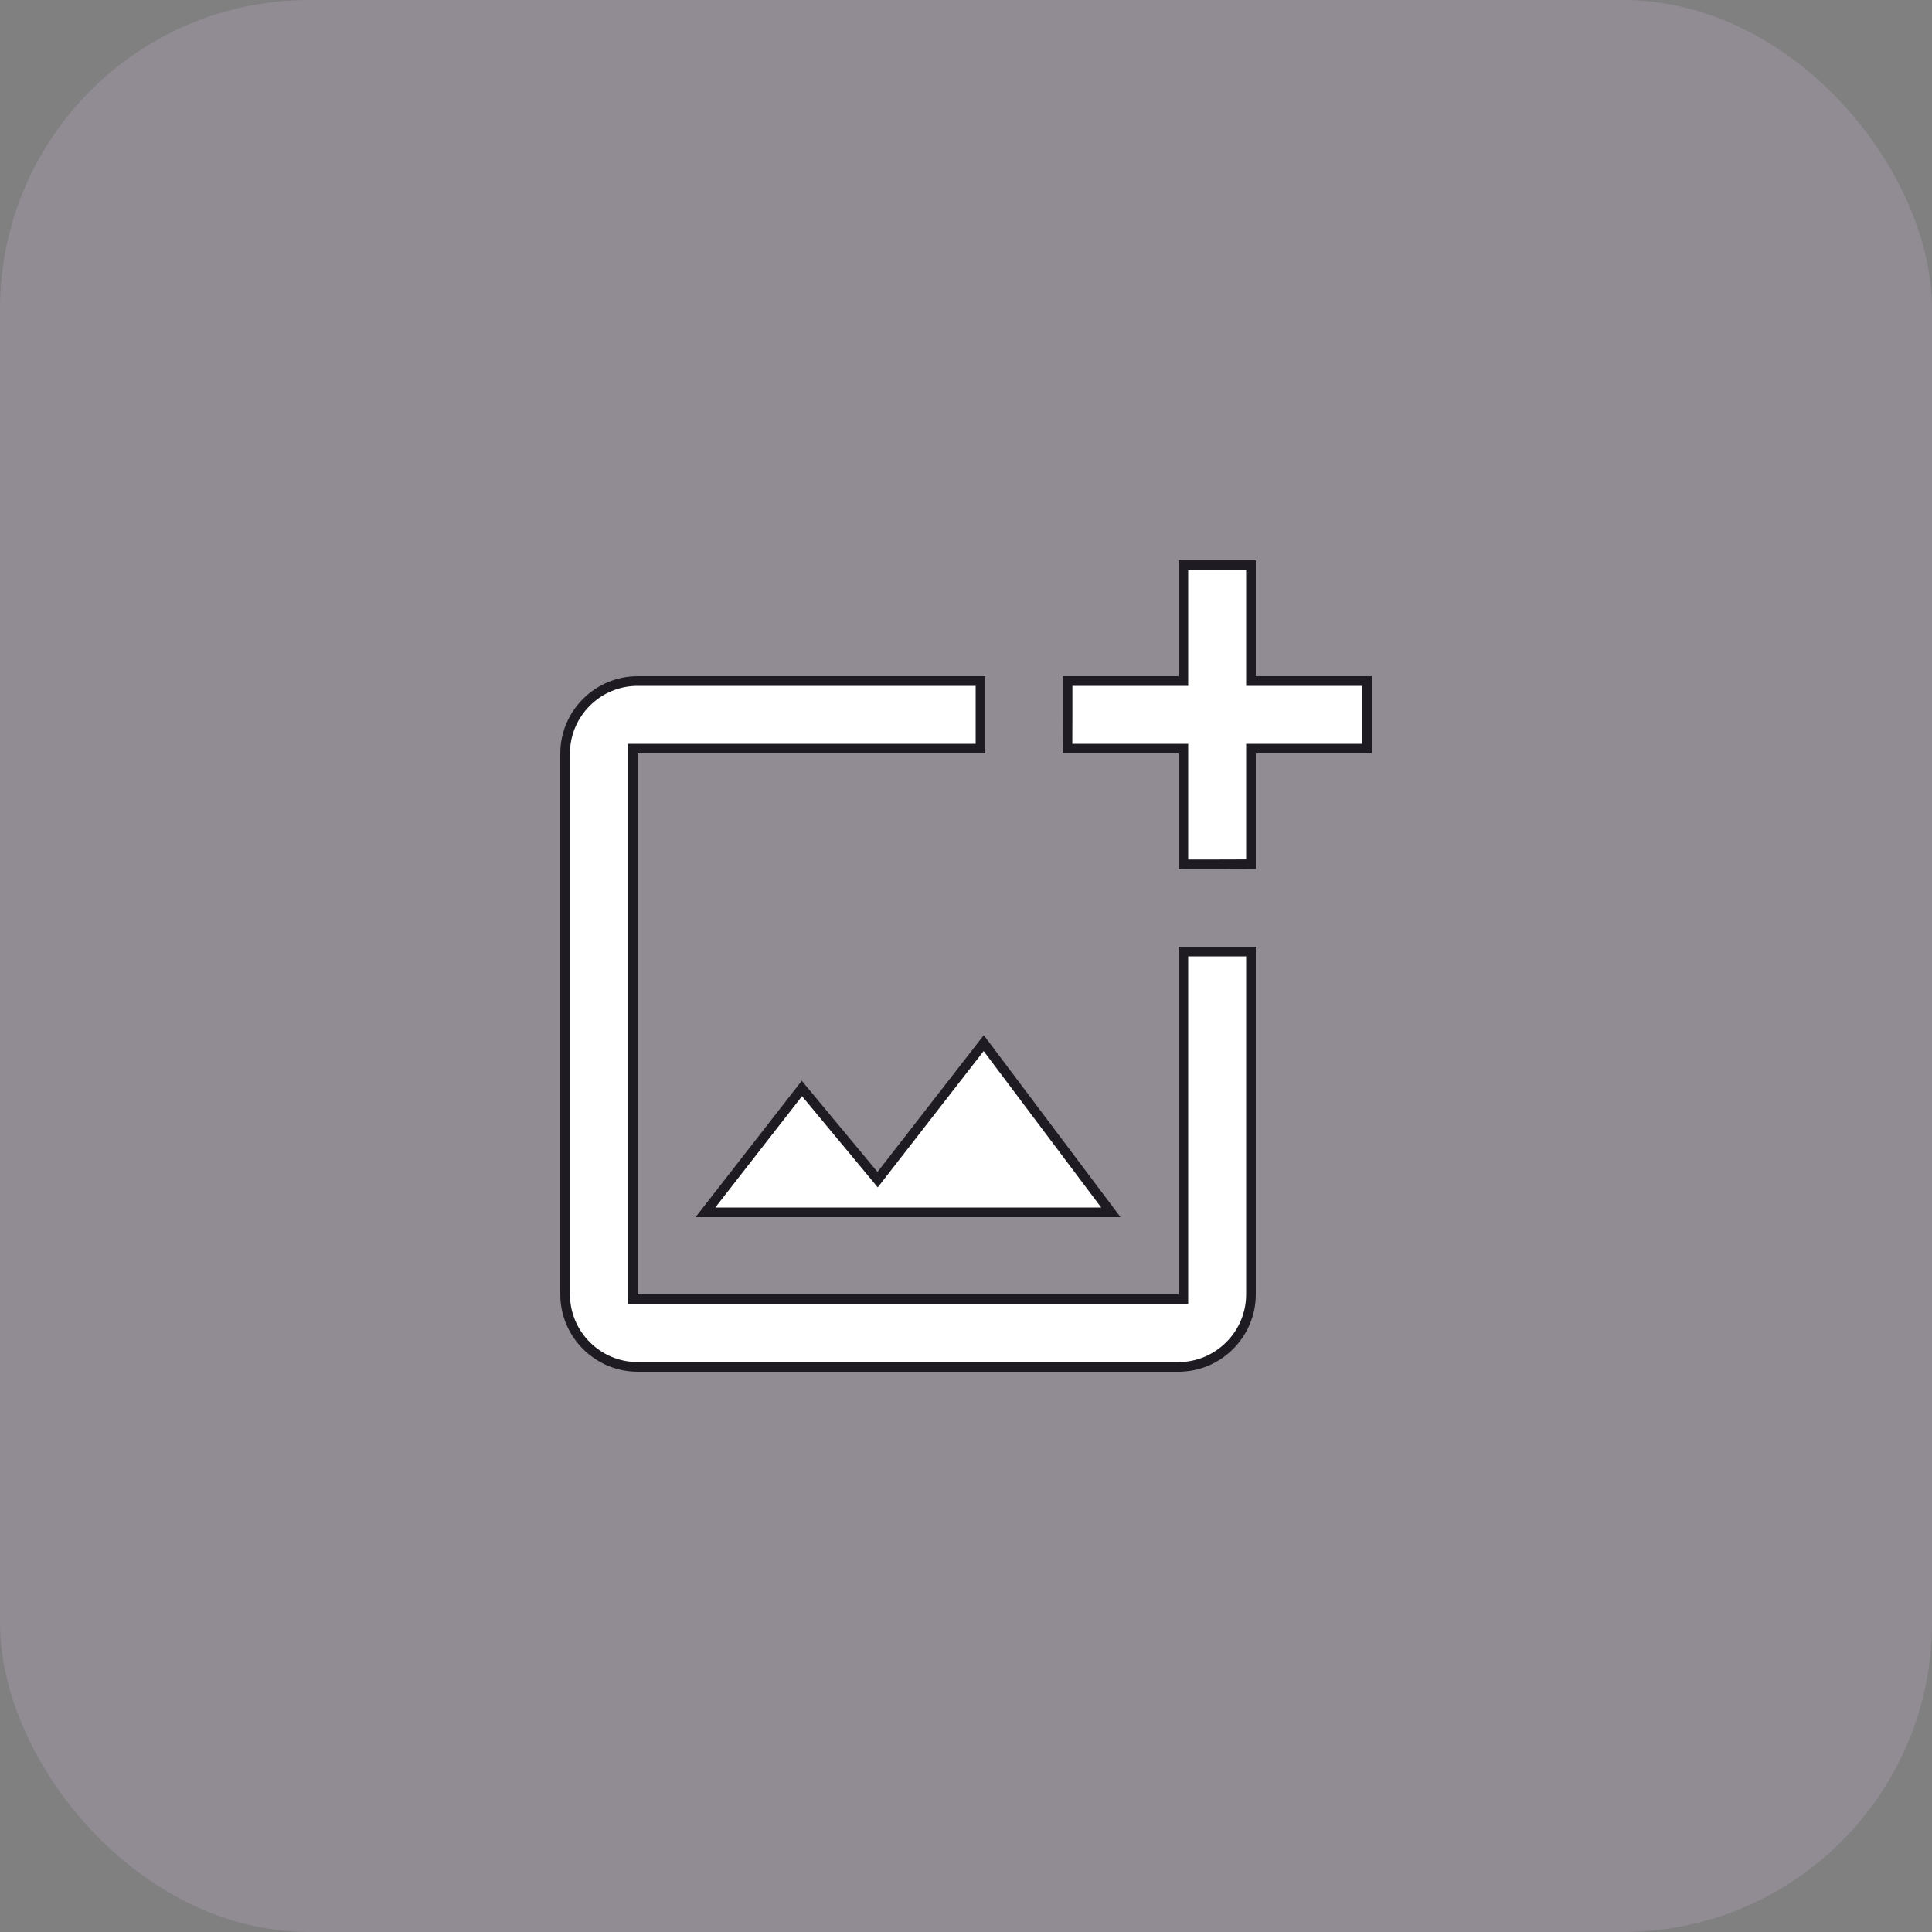 <svg id='add-image' width="100" height="100" viewBox="0 0 100 100" fill="none"
  xmlns="http://www.w3.org/2000/svg">
  <rect x="0" y="0" width="100" height="100" fill="#808080" stroke="none"/>
  <rect width="100" height="100" rx="16" fill="#F5D0FF" fill-opacity="0.15"/>
  <g clip-path="url(#clip0_530_46343)">
    <path d="M61 67.25H61.25V67V49.25H64.75V67C64.75 69.062 63.062 70.75 61 70.75H33C30.938 70.75 29.25 69.062 29.25 67V39C29.25 36.938 30.938 35.25 33 35.25H50.75V38.75H33H32.75V39V67V67.25H33H61ZM45.228 60.82L45.426 61.059L45.617 60.813L50.917 53.992L57.499 62.75H36.512L41.506 56.339L45.228 60.82ZM64.75 35V35.25H65H70.75V38.75H65H64.75V39V44.731L64.377 44.733C64.003 44.734 63.505 44.736 63.007 44.737C62.508 44.739 62.009 44.739 61.634 44.738C61.483 44.738 61.352 44.737 61.25 44.736V39V38.75H61H55.251L55.253 38.379C55.254 38.005 55.256 37.507 55.258 37.008C55.259 36.509 55.259 36.009 55.258 35.633C55.258 35.484 55.257 35.353 55.257 35.25H61H61.25V35V29.25H64.75V35Z" fill="white" stroke="#1E1C22" stroke-width="0.5"/>
  </g>
  <defs>
    <clipPath id="clip0_530_46343">
      <rect width="48" height="48" fill="white" transform="translate(26 26)"/>
    </clipPath>
  </defs>
</svg>
